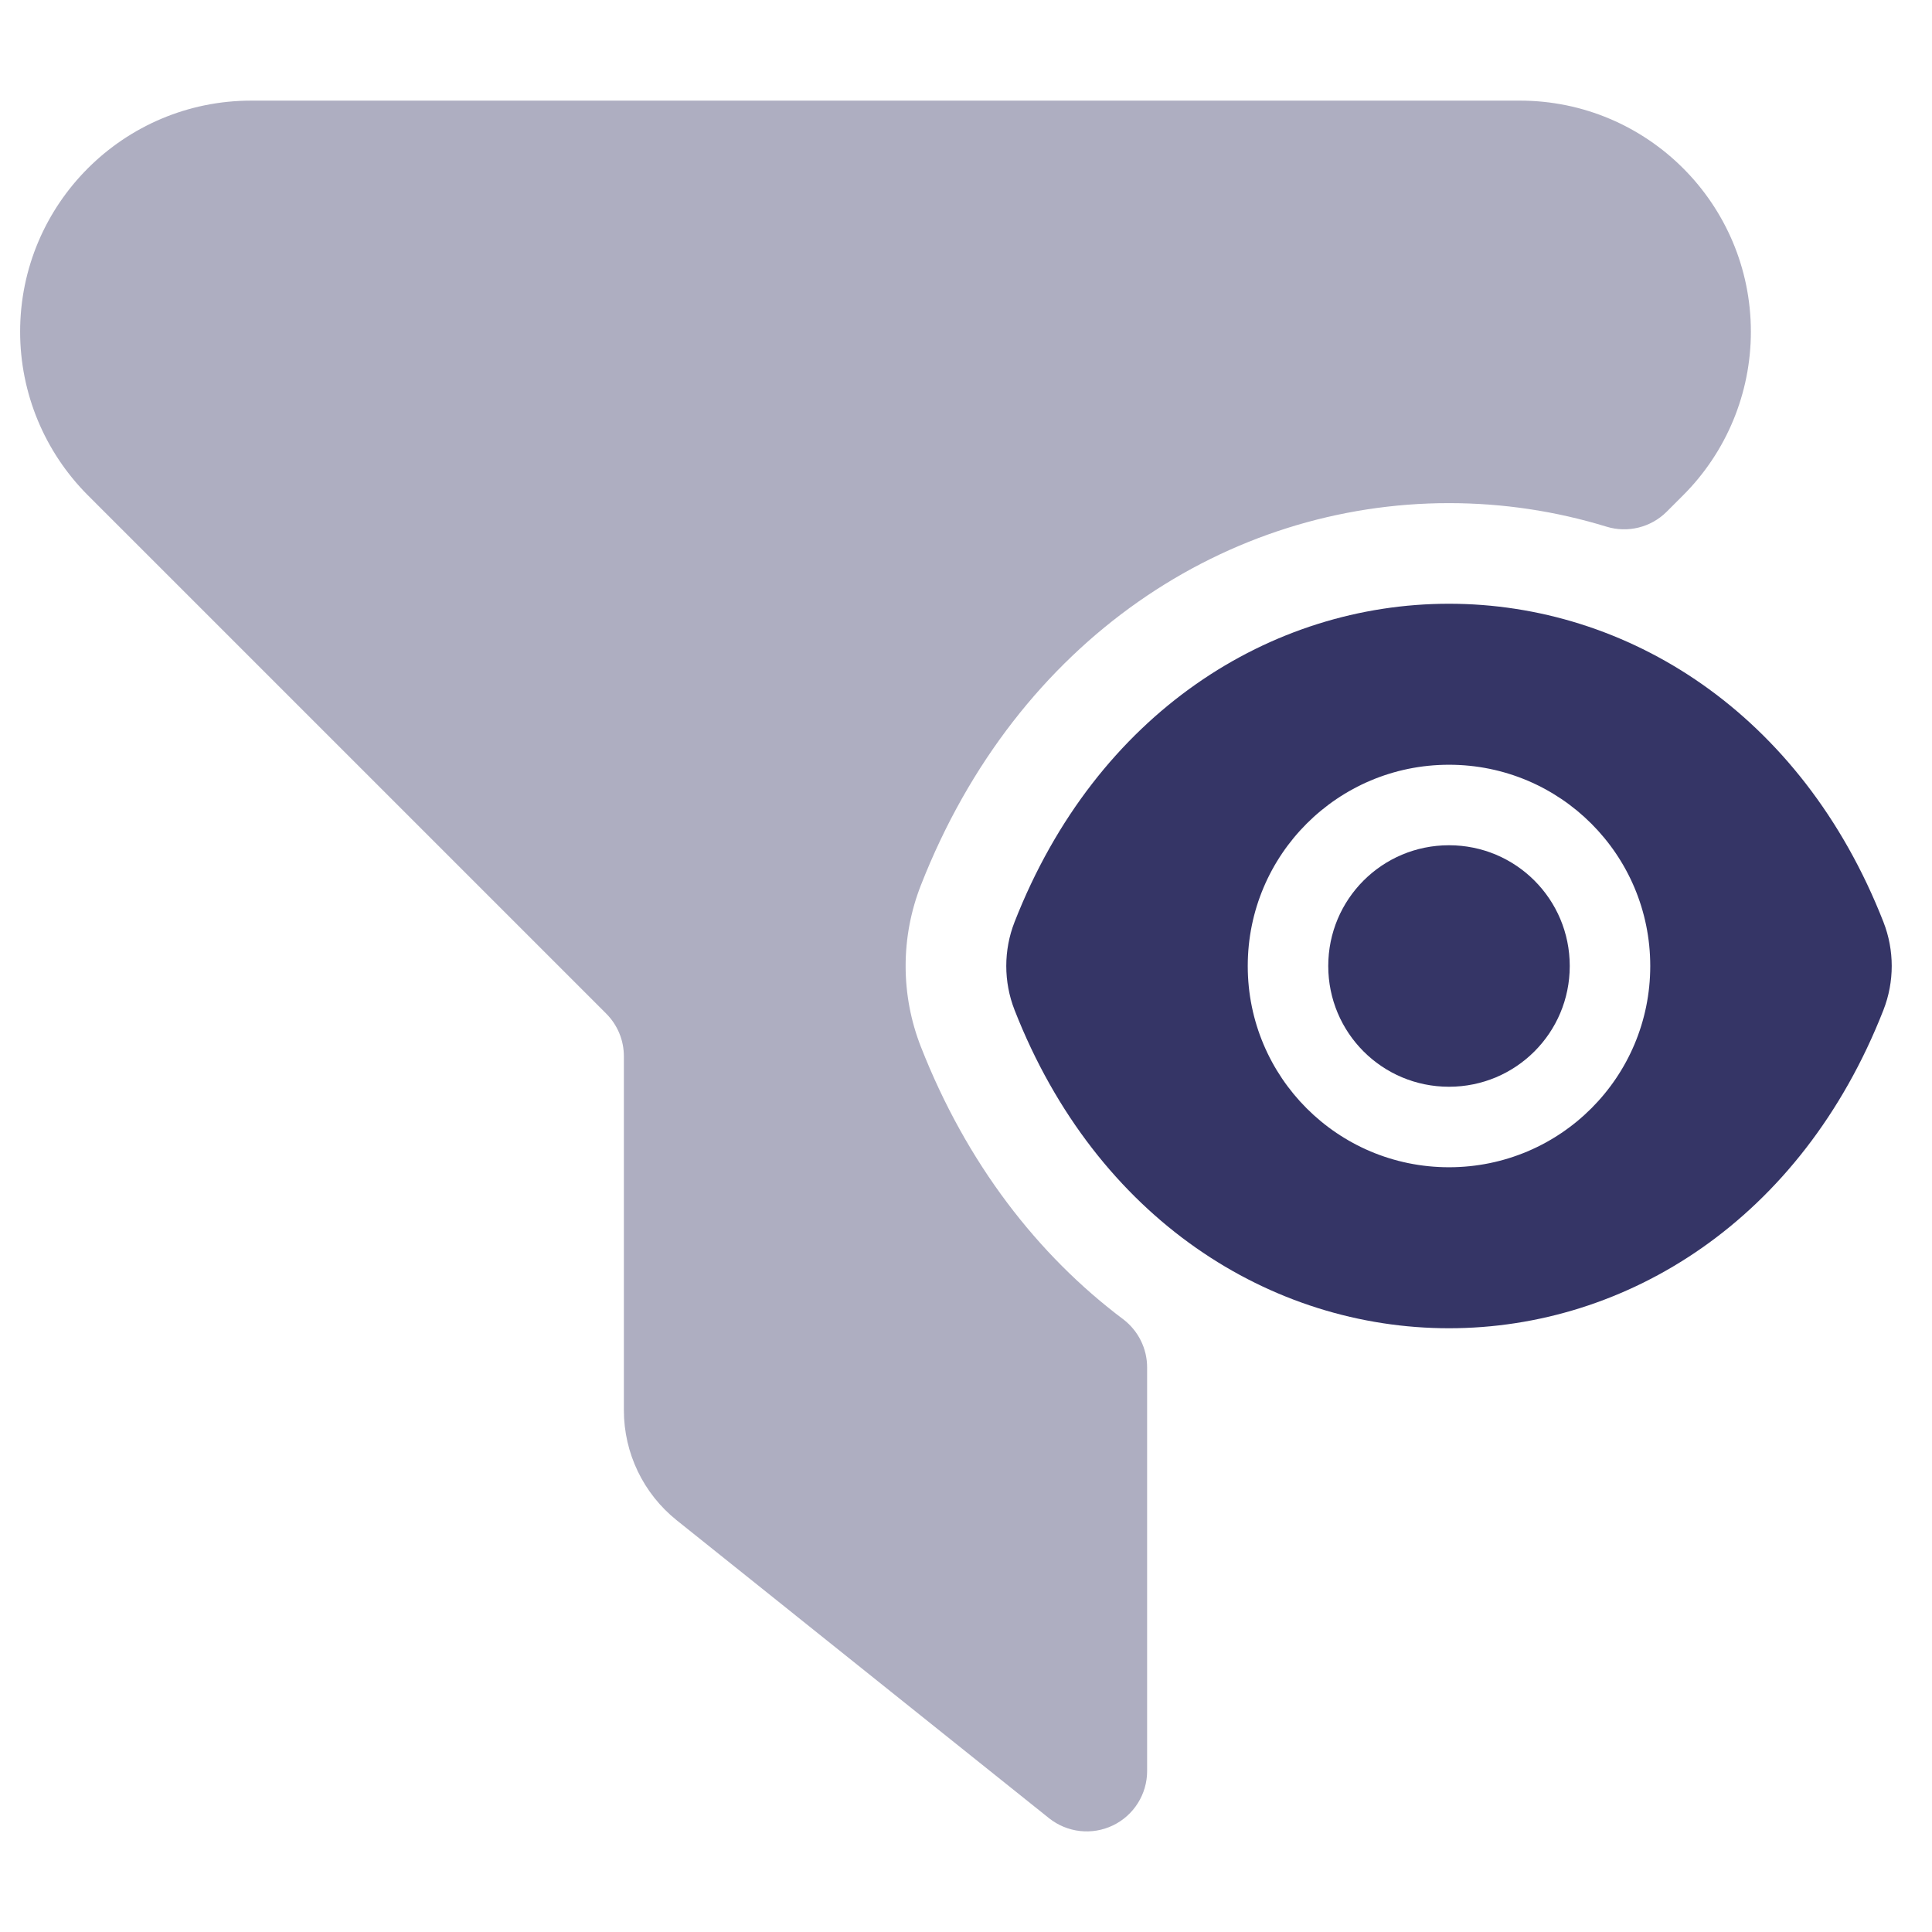 <svg width="24" height="24" viewBox="0 0 24 24" fill="none" xmlns="http://www.w3.org/2000/svg">
<path opacity="0.4" d="M3.121 1.25C1.536 1.25 0.25 2.536 0.25 4.121C0.25 4.883 0.553 5.613 1.091 6.152L7.53 12.591C7.671 12.732 7.75 12.922 7.75 13.121V17.519C7.75 18.051 7.992 18.554 8.407 18.886L13.031 22.586C13.257 22.766 13.565 22.801 13.825 22.676C14.085 22.551 14.25 22.288 14.25 22V16.987C14.25 16.751 14.139 16.529 13.951 16.387C12.892 15.591 12.007 14.453 11.439 13.002C11.187 12.359 11.187 11.641 11.439 10.998C12.638 7.934 15.256 6.25 18 6.25C18.668 6.25 19.325 6.349 19.955 6.542C20.22 6.624 20.509 6.552 20.705 6.356L20.909 6.152C21.448 5.613 21.75 4.883 21.75 4.121C21.75 2.536 20.465 1.25 18.879 1.25H3.121Z" fill="#353566"/>
<path d="M16.5 12C16.5 11.17 17.17 10.5 18 10.5C18.83 10.5 19.5 11.17 19.5 12C19.5 12.83 18.83 13.5 18 13.5C17.17 13.5 16.5 12.83 16.5 12Z" fill="#353566"/>
<path fill-rule="evenodd" clip-rule="evenodd" d="M18 7.5C20.207 7.5 22.377 8.847 23.397 11.454C23.534 11.804 23.534 12.196 23.397 12.546C22.377 15.153 20.207 16.5 18 16.5C15.793 16.5 13.623 15.153 12.603 12.546C12.466 12.196 12.466 11.804 12.603 11.454C13.623 8.847 15.793 7.5 18 7.5ZM18 9.5C16.618 9.5 15.5 10.618 15.5 12C15.5 13.382 16.618 14.5 18 14.5C19.382 14.5 20.5 13.382 20.5 12C20.5 10.618 19.382 9.5 18 9.5Z" fill="#353566"/>
</svg>
